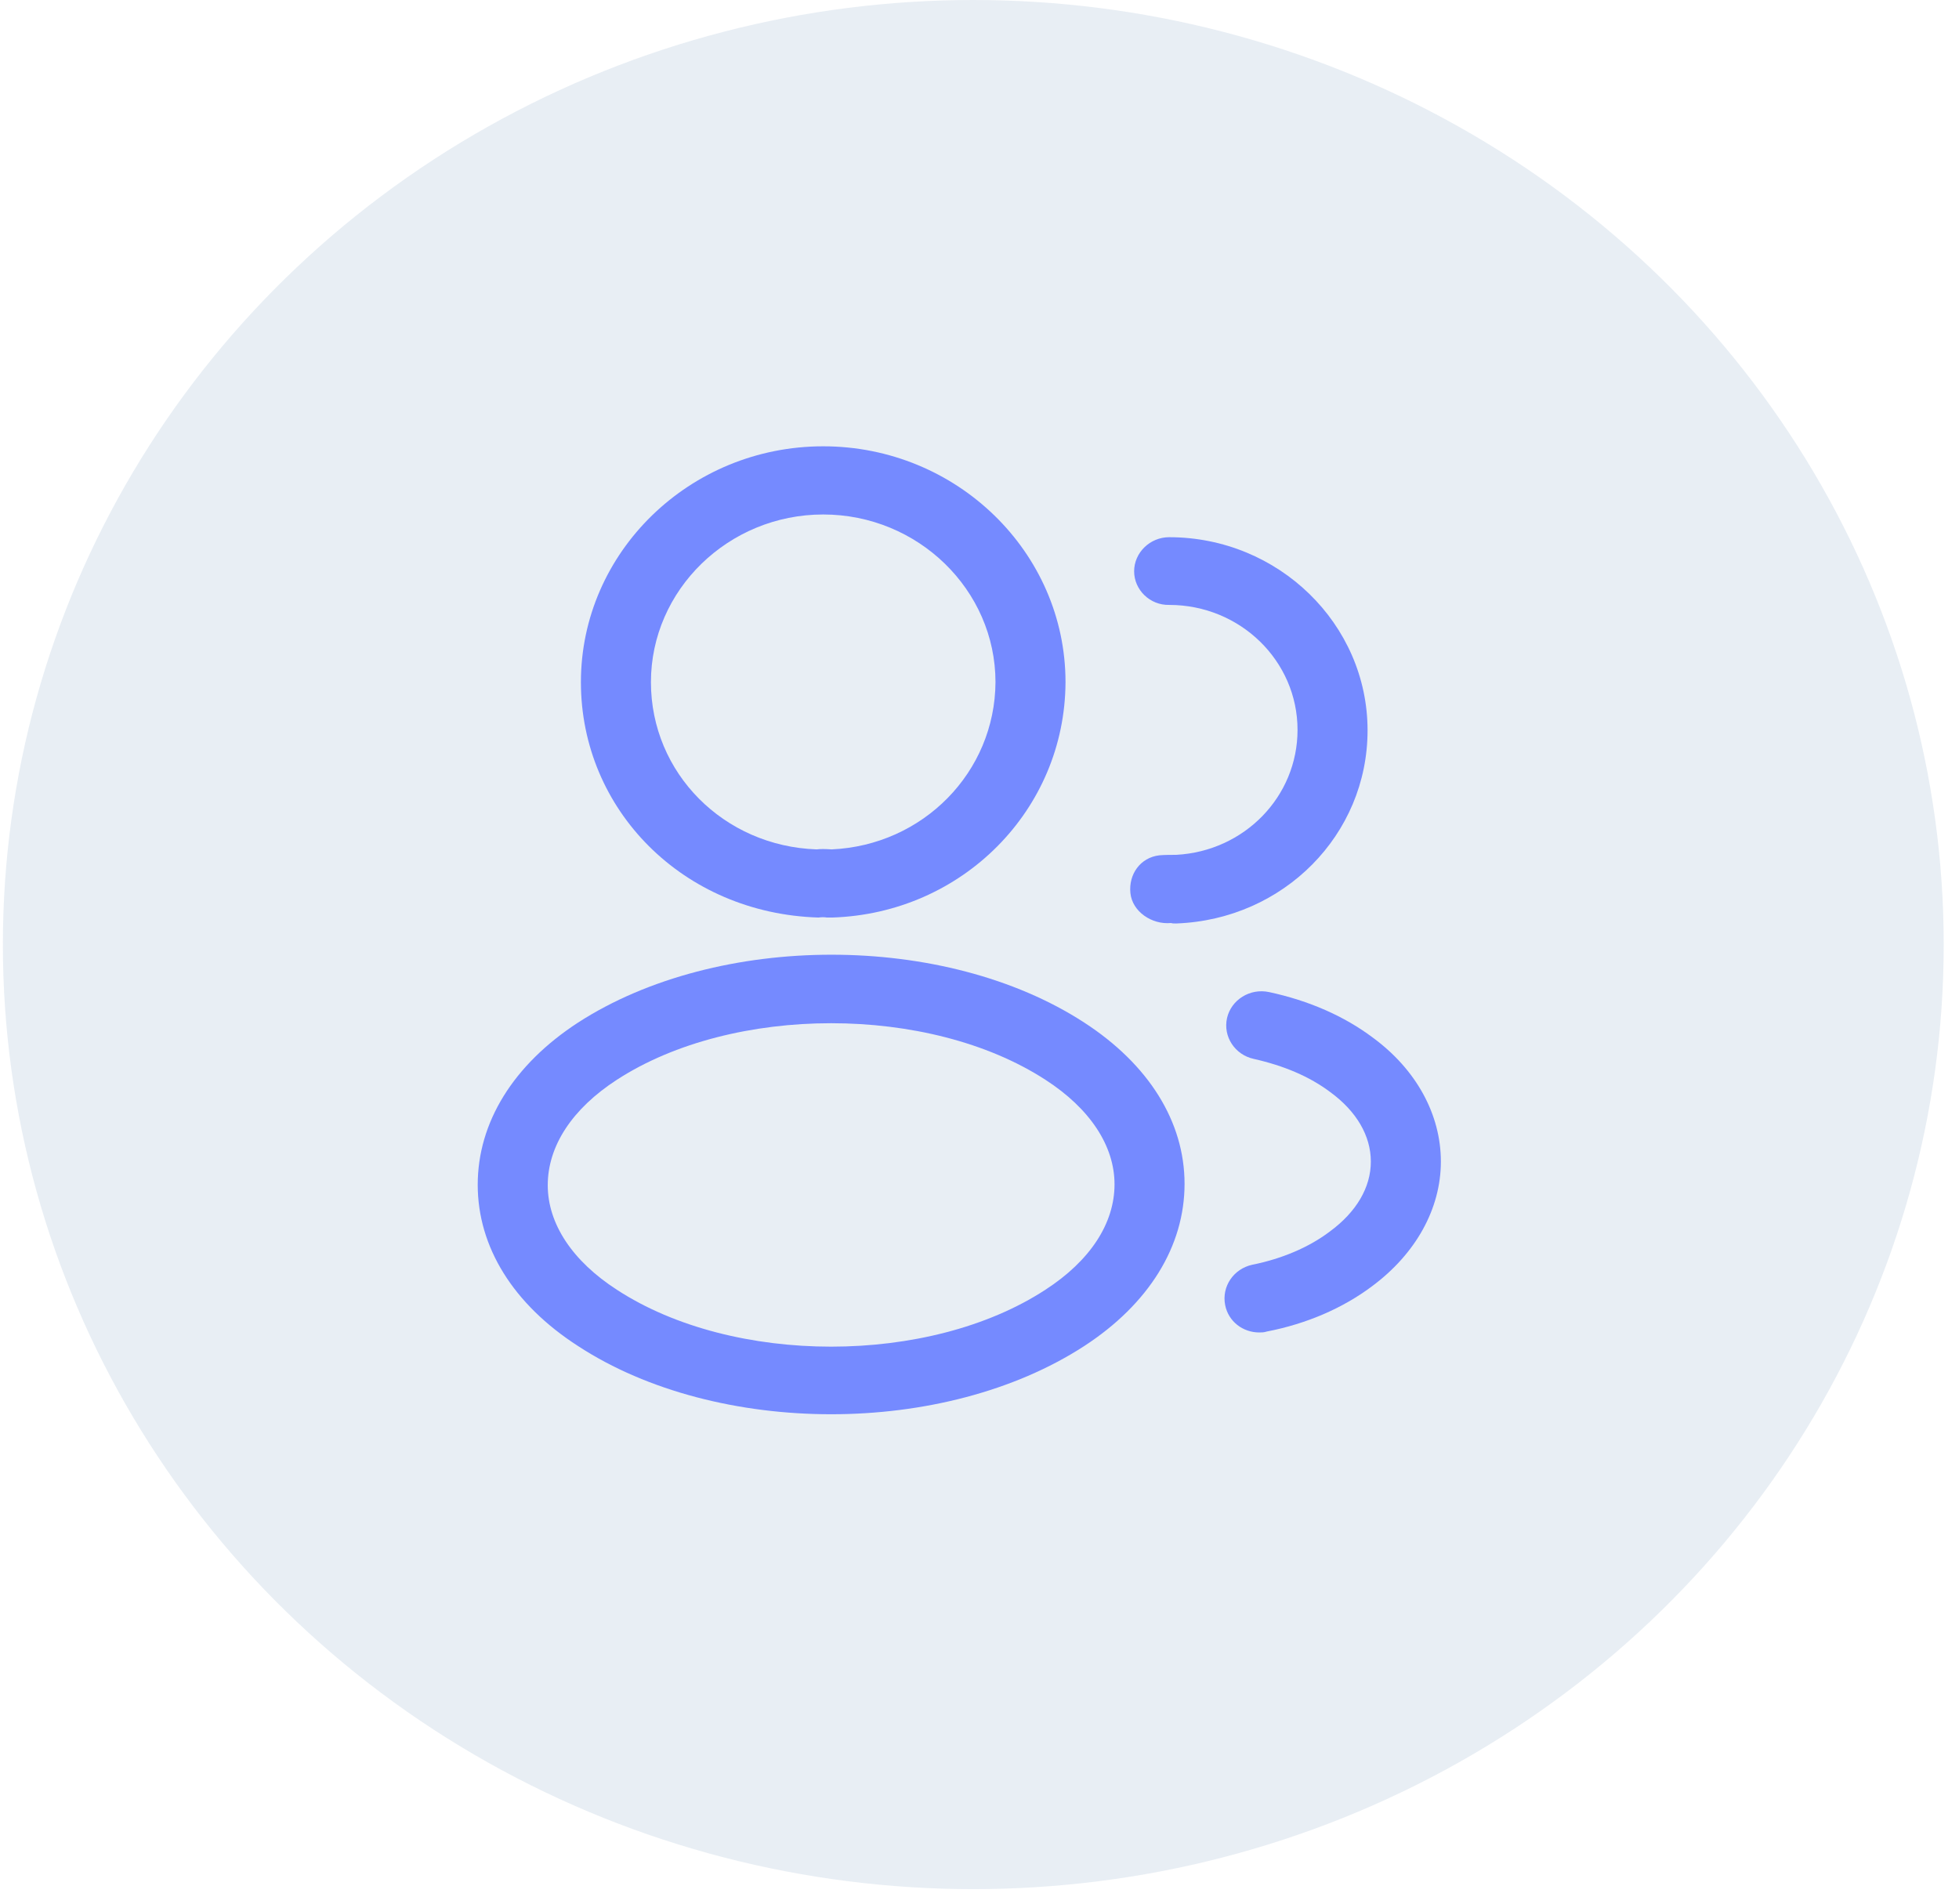 <svg width="107" height="104" viewBox="0 0 107 104" fill="none" xmlns="http://www.w3.org/2000/svg">
<ellipse cx="53.161" cy="51.596" rx="53.004" ry="51.596" fill="#17508F" fill-opacity="0.1"/>
<path d="M45.371 50.12C45.295 50.12 45.244 50.12 45.167 50.12C45.04 50.096 44.861 50.096 44.708 50.12C37.313 49.897 31.729 44.238 31.729 37.262C31.729 30.163 37.67 24.379 44.963 24.379C52.256 24.379 58.198 30.163 58.198 37.262C58.172 44.238 52.562 49.897 45.448 50.12C45.422 50.12 45.397 50.12 45.371 50.12ZM44.963 28.103C39.787 28.103 35.554 32.223 35.554 37.262C35.554 42.227 39.532 46.223 44.606 46.397C44.759 46.372 45.091 46.372 45.422 46.397C50.42 46.174 54.347 42.177 54.373 37.262C54.373 32.223 50.14 28.103 44.963 28.103Z" fill="#758AFF"/>
<path d="M64.19 50.443C64.114 50.443 64.037 50.443 63.961 50.419C62.915 50.518 61.844 49.798 61.742 48.78C61.64 47.762 62.278 46.844 63.323 46.72C63.629 46.695 63.961 46.695 64.241 46.695C67.964 46.496 70.871 43.518 70.871 39.869C70.871 36.096 67.735 33.043 63.859 33.043C62.813 33.067 61.946 32.223 61.946 31.206C61.946 30.188 62.813 29.344 63.859 29.344C69.826 29.344 74.696 34.085 74.696 39.894C74.696 45.603 70.106 50.22 64.267 50.443C64.241 50.443 64.216 50.443 64.19 50.443Z" fill="#758AFF"/>
<path d="M45.397 77.252C40.399 77.252 35.375 76.011 31.576 73.528C28.031 71.245 26.093 68.117 26.093 64.716C26.093 61.316 28.031 58.163 31.576 55.855C39.226 50.915 51.619 50.915 59.218 55.855C62.737 58.138 64.7 61.266 64.7 64.667C64.7 68.067 62.762 71.22 59.218 73.528C55.393 76.011 50.395 77.252 45.397 77.252ZM33.692 58.982C31.244 60.571 29.918 62.606 29.918 64.741C29.918 66.851 31.27 68.886 33.692 70.45C40.042 74.596 50.752 74.596 57.101 70.45C59.549 68.862 60.875 66.826 60.875 64.691C60.875 62.581 59.524 60.546 57.101 58.982C50.752 54.862 40.042 54.862 33.692 58.982Z" fill="#758AFF"/>
<path d="M68.78 72.784C67.888 72.784 67.097 72.188 66.919 71.294C66.715 70.277 67.378 69.308 68.398 69.085C70.004 68.762 71.483 68.142 72.631 67.273C74.084 66.206 74.875 64.865 74.875 63.45C74.875 62.035 74.084 60.695 72.656 59.653C71.534 58.809 70.132 58.213 68.474 57.84C67.454 57.617 66.791 56.624 67.021 55.606C67.25 54.614 68.27 53.968 69.316 54.191C71.509 54.663 73.421 55.507 74.977 56.674C77.348 58.411 78.7 60.869 78.7 63.45C78.7 66.032 77.323 68.489 74.951 70.252C73.37 71.443 71.381 72.312 69.188 72.734C69.035 72.784 68.908 72.784 68.78 72.784Z" fill="#758AFF"/>
</svg>
